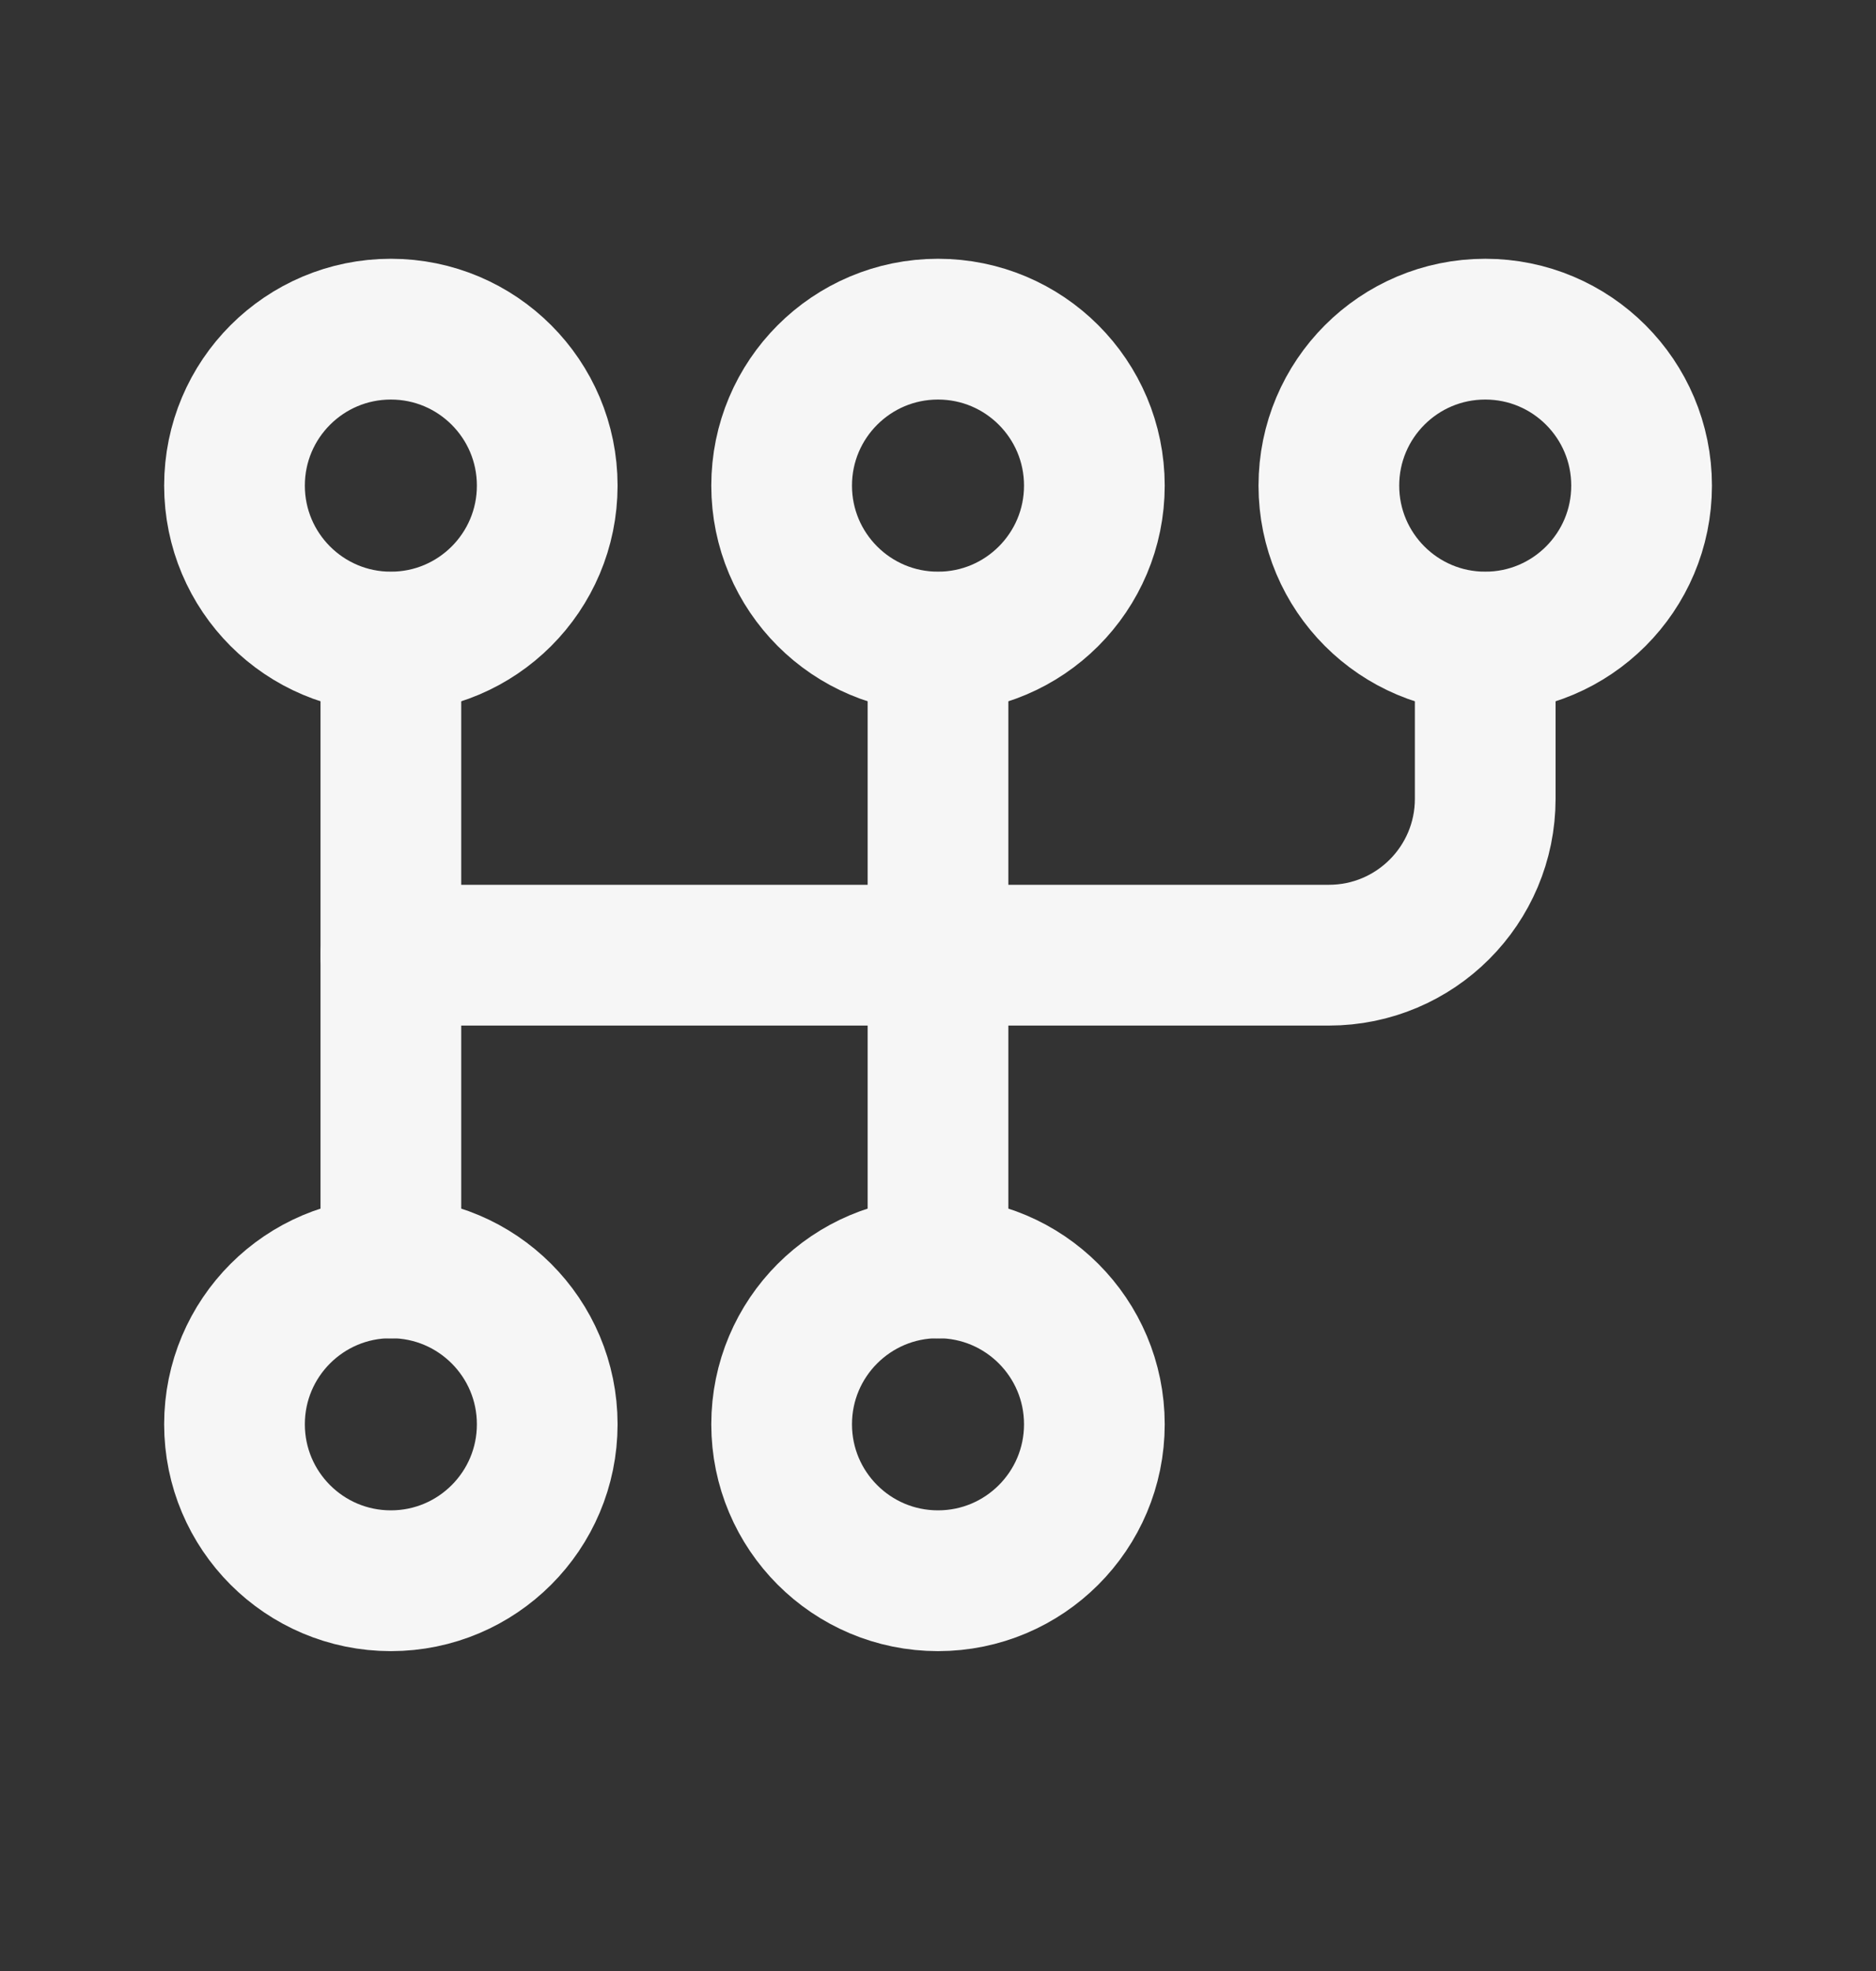 <svg width="20" height="21" viewBox="0 0 20 21" fill="none" xmlns="http://www.w3.org/2000/svg">
<rect x="0" y="0" width="20" height="21" fill="#333333" stroke="none"/>
<ellipse cx="4.167" cy="5.174" rx="1.667" ry="1.667" stroke="#F6F6F6" stroke-width="1.5" stroke-linecap="round" stroke-linejoin="round"/>
<ellipse cx="10" cy="5.174" rx="1.667" ry="1.667" stroke="#F6F6F6" stroke-width="1.5" stroke-linecap="round" stroke-linejoin="round"/>
<ellipse cx="15.834" cy="5.174" rx="1.667" ry="1.667" stroke="#F6F6F6" stroke-width="1.5" stroke-linecap="round" stroke-linejoin="round"/>
<ellipse cx="4.167" cy="15.175" rx="1.667" ry="1.667" stroke="#F6F6F6" stroke-width="1.5" stroke-linecap="round" stroke-linejoin="round"/>
<ellipse cx="10" cy="15.175" rx="1.667" ry="1.667" stroke="#F6F6F6" stroke-width="1.5" stroke-linecap="round" stroke-linejoin="round"/>
<path d="M4.167 6.844V13.51" stroke="#F6F6F6" stroke-width="1.5" stroke-linecap="round" stroke-linejoin="round"/>
<path d="M10 6.844V13.51" stroke="#F6F6F6" stroke-width="1.5" stroke-linecap="round" stroke-linejoin="round"/>
<path d="M15.834 6.844V8.51C15.834 9.431 15.088 10.177 14.167 10.177H4.167" stroke="#F6F6F6" stroke-width="1.5" stroke-linecap="round" stroke-linejoin="round"/>
</svg>
